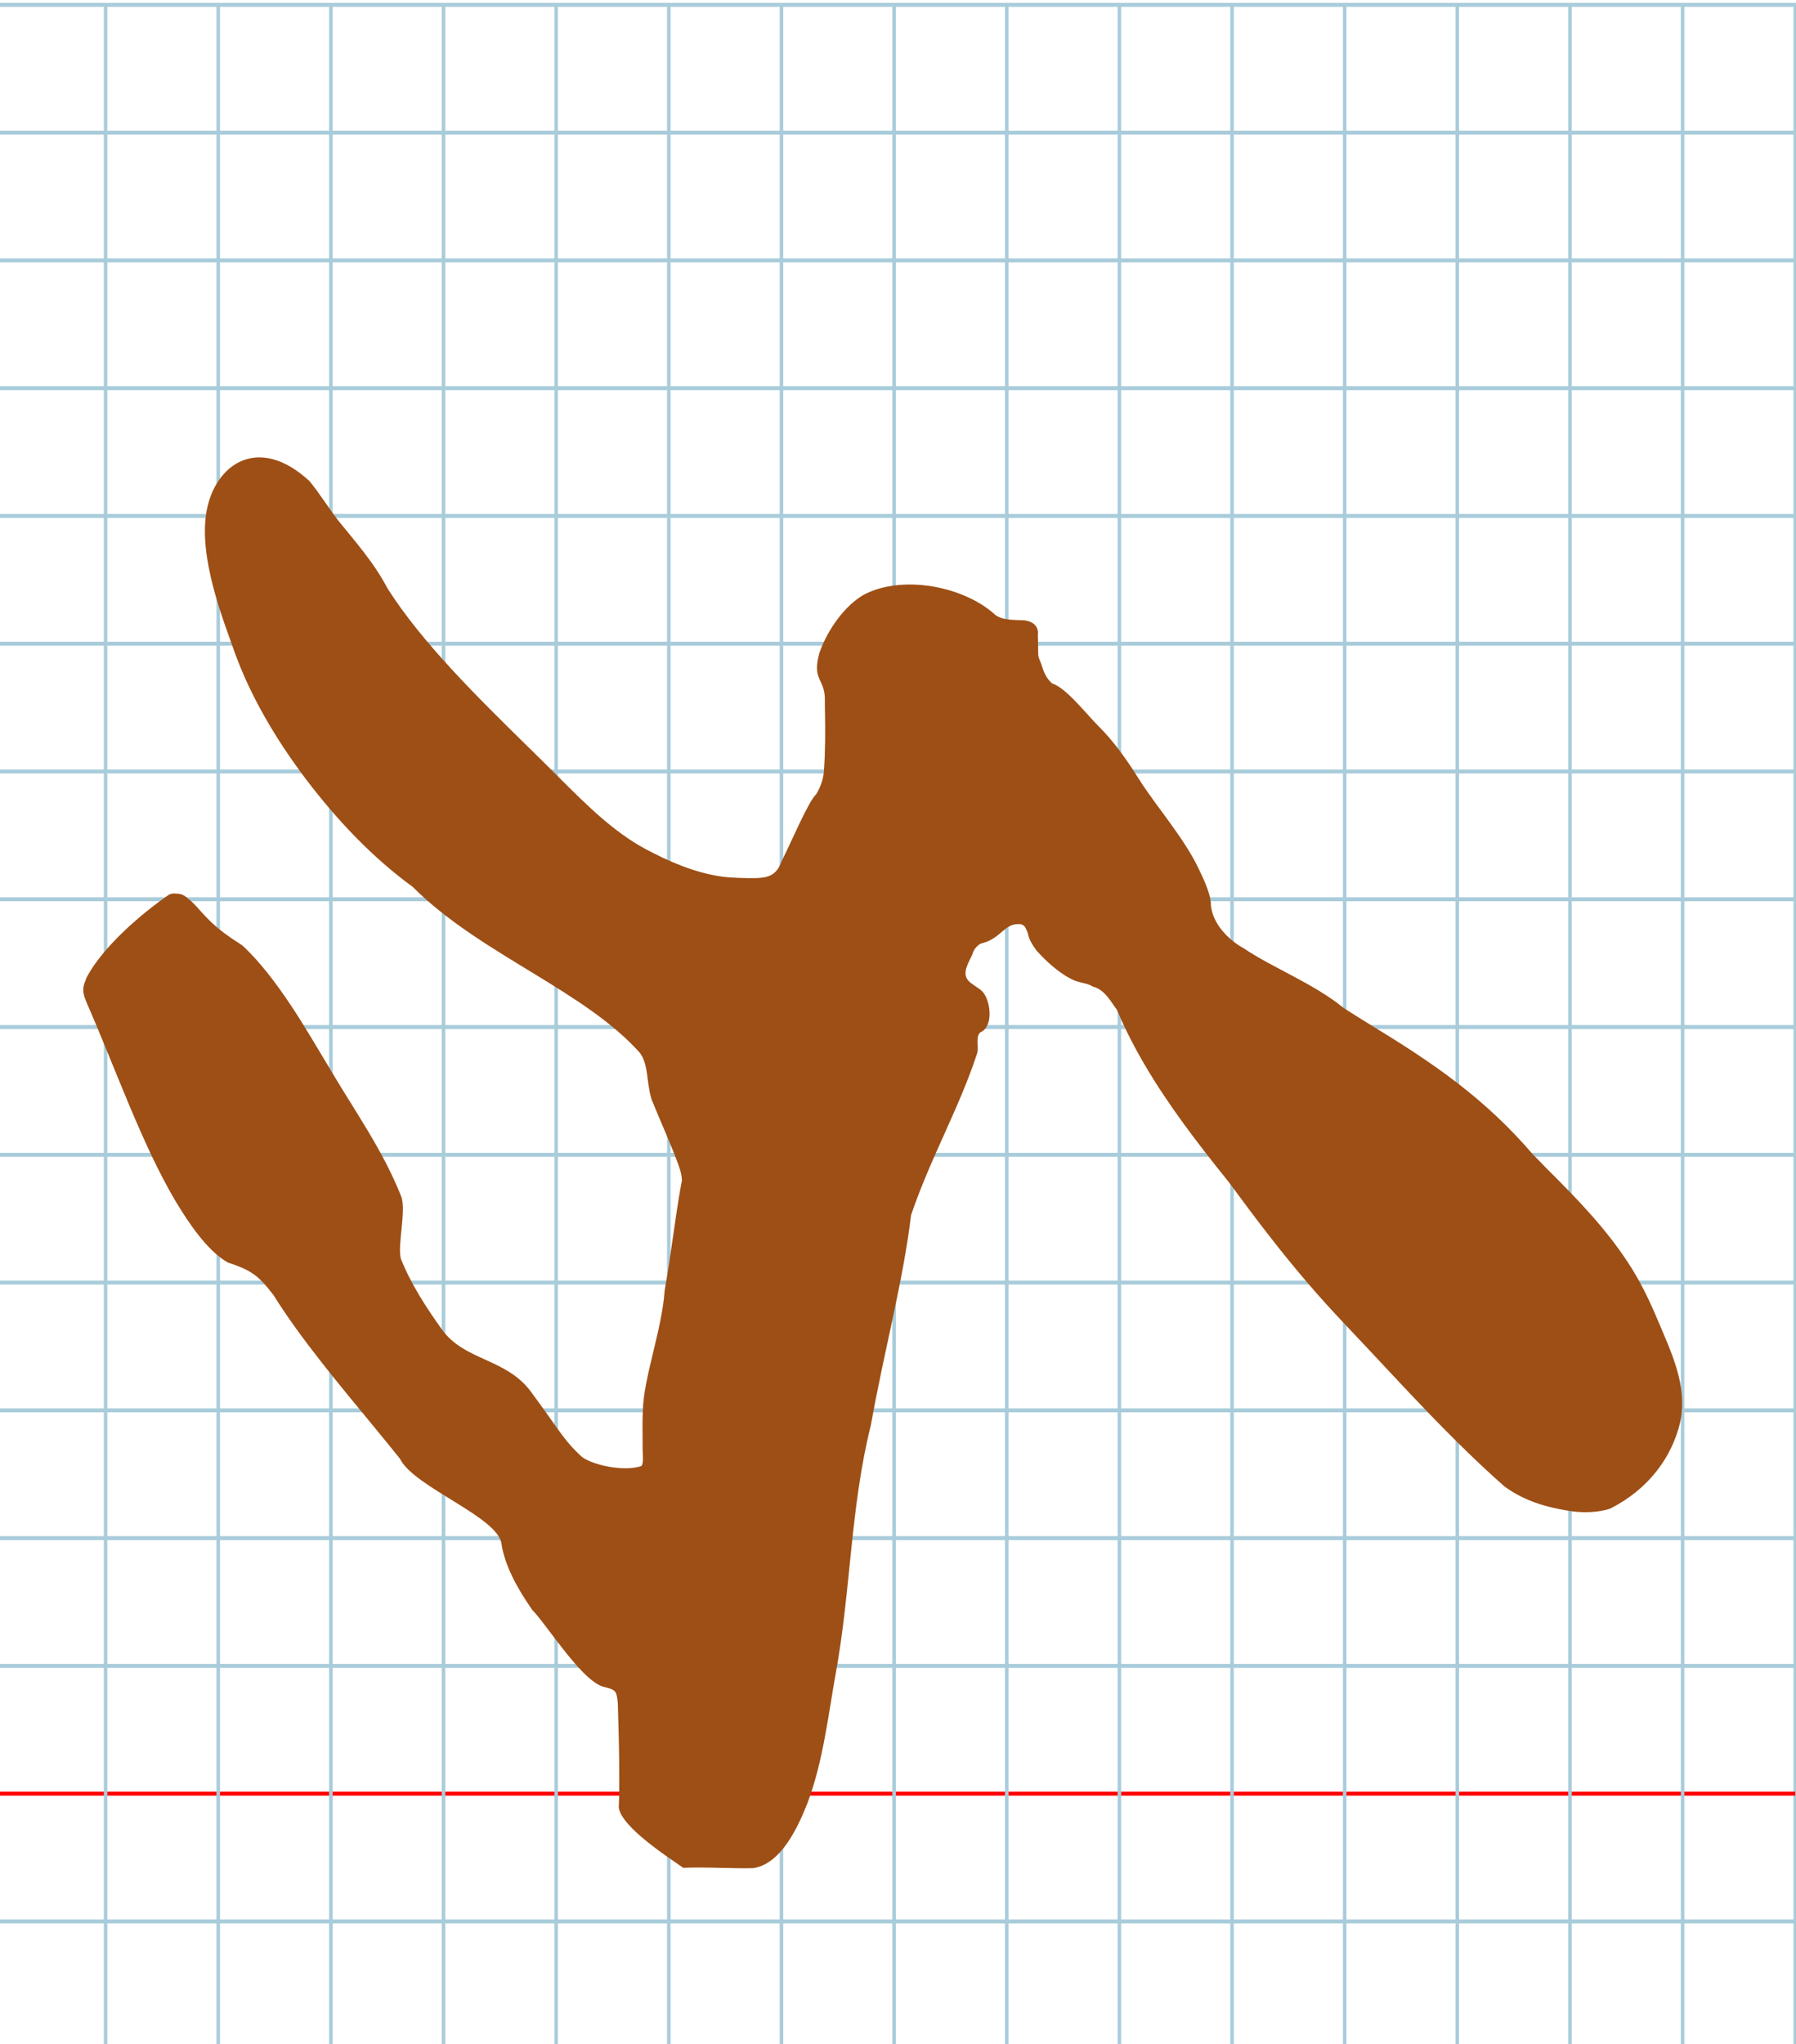 <?xml version="1.0" encoding="UTF-8" standalone="no"?>
<svg
   xmlns:dc="http://purl.org/dc/elements/1.1/"
   xmlns:cc="http://creativecommons.org/ns#"
   xmlns:rdf="http://www.w3.org/1999/02/22-rdf-syntax-ns#"
   xmlns:svg="http://www.w3.org/2000/svg"
   xmlns="http://www.w3.org/2000/svg"
   xmlns:sodipodi="http://sodipodi.sourceforge.net/DTD/sodipodi-0.dtd"
   xmlns:inkscape="http://www.inkscape.org/namespaces/inkscape"
   version="1.1"
   id="Layer_1"
   x="0px"
   y="0px"
   width="900"
   height="1024"
   viewBox="0 0 900 1024"
   enable-background="new 0 0 512 512"
   xml:space="preserve"
   inkscape:version="0.48.0 r9654"
   sodipodi:docname="yodphoenician-x10909.svg"><title
   id="title3743">Sinai 357</title><defs
   id="defs70" /><sodipodi:namedview
   pagecolor="#ffffff"
   bordercolor="#666666"
   borderopacity="1"
   objecttolerance="10"
   gridtolerance="10"
   guidetolerance="10"
   inkscape:pageopacity="0"
   inkscape:pageshadow="2"
   inkscape:window-width="1152"
   inkscape:window-height="814"
   id="namedview68"
   showgrid="false"
   inkscape:zoom="0.35834667"
   inkscape:cx="404.87307"
   inkscape:cy="441.93974"
   inkscape:window-x="-8"
   inkscape:window-y="-8"
   inkscape:window-maximized="1"
   inkscape:current-layer="Layer_1" />
   
	<g
   id="Grid"
   transform="matrix(1.764,0,0,2,-3.541,2.439)">
		<rect
   x="0"
   stroke-miterlimit="10"
   width="512"
   height="512"
   id="rect4"
   y="0"
   style="fill:none;stroke:#a9ccdb;stroke-miterlimit:10" />
		<line
   stroke-miterlimit="10"
   x1="0"
   y1="32"
   x2="512"
   y2="32"
   id="line6"
   style="fill:none;stroke:#a9ccdb;stroke-miterlimit:10" />
		<line
   stroke-miterlimit="10"
   x1="0"
   y1="64"
   x2="512"
   y2="64"
   id="line8"
   style="fill:none;stroke:#a9ccdb;stroke-miterlimit:10" />
		<line
   stroke-miterlimit="10"
   x1="0"
   y1="96"
   x2="512"
   y2="96"
   id="line10"
   style="fill:none;stroke:#a9ccdb;stroke-miterlimit:10" />
		<line
   stroke-miterlimit="10"
   x1="0"
   y1="128"
   x2="512"
   y2="128"
   id="line12"
   style="fill:none;stroke:#a9ccdb;stroke-miterlimit:10" />
		<line
   stroke-miterlimit="10"
   x1="0"
   y1="160"
   x2="512"
   y2="160"
   id="line14"
   style="fill:none;stroke:#a9ccdb;stroke-miterlimit:10" />
		<line
   stroke-miterlimit="10"
   x1="0"
   y1="192"
   x2="512"
   y2="192"
   id="line16"
   style="fill:none;stroke:#a9ccdb;stroke-miterlimit:10" />
		<line
   stroke-miterlimit="10"
   x1="0"
   y1="224"
   x2="512"
   y2="224"
   id="line18"
   style="fill:none;stroke:#a9ccdb;stroke-miterlimit:10" />
		<line
   stroke-miterlimit="10"
   x1="0"
   y1="256"
   x2="512"
   y2="256"
   id="line20"
   style="fill:none;stroke:#a9ccdb;stroke-miterlimit:10" />
		<line
   stroke-miterlimit="10"
   x1="0"
   y1="288"
   x2="512"
   y2="288"
   id="line22"
   style="fill:none;stroke:#a9ccdb;stroke-miterlimit:10" />
		<line
   stroke-miterlimit="10"
   x1="0"
   y1="320"
   x2="512"
   y2="320"
   id="line24"
   style="fill:none;stroke:#a9ccdb;stroke-miterlimit:10" />
		<line
   stroke-miterlimit="10"
   x1="0"
   y1="352"
   x2="512"
   y2="352"
   id="line26"
   style="fill:none;stroke:#a9ccdb;stroke-miterlimit:10" />
		<line
   stroke-miterlimit="10"
   x1="0"
   y1="384"
   x2="512"
   y2="384"
   id="line28"
   style="fill:none;stroke:#a9ccdb;stroke-miterlimit:10" />
		<line
   stroke-miterlimit="10"
   x1="0"
   y1="416"
   x2="512"
   y2="416"
   id="line30"
   style="fill:none;stroke:#a9ccdb;stroke-miterlimit:10" />
		<line
   stroke-miterlimit="10"
   x1="0"
   y1="448"
   x2="512"
   y2="448"
   id="line32"
   style="fill:none;stroke:#ff0000;stroke-miterlimit:10" />
		<line
   stroke-miterlimit="10"
   x1="0"
   y1="480"
   x2="512"
   y2="480"
   id="line34"
   style="fill:none;stroke:#a9ccdb;stroke-miterlimit:10" />
		<line
   stroke-miterlimit="10"
   x1="32"
   y1="0"
   x2="32"
   y2="512"
   id="line36"
   style="fill:none;stroke:#a9ccdb;stroke-miterlimit:10" />
		<line
   stroke-miterlimit="10"
   x1="64"
   y1="0"
   x2="64"
   y2="512"
   id="line38"
   style="fill:none;stroke:#a9ccdb;stroke-miterlimit:10" />
		<line
   stroke-miterlimit="10"
   x1="96"
   y1="0"
   x2="96"
   y2="512"
   id="line40"
   style="fill:none;stroke:#a9ccdb;stroke-miterlimit:10" />
		<line
   stroke-miterlimit="10"
   x1="128"
   y1="0"
   x2="128"
   y2="512"
   id="line42"
   style="fill:none;stroke:#a9ccdb;stroke-miterlimit:10" />
		<line
   stroke-miterlimit="10"
   x1="160"
   y1="0"
   x2="160"
   y2="512"
   id="line44"
   style="fill:none;stroke:#a9ccdb;stroke-miterlimit:10" />
		<line
   stroke-miterlimit="10"
   x1="192"
   y1="0"
   x2="192"
   y2="512"
   id="line46"
   style="fill:none;stroke:#a9ccdb;stroke-miterlimit:10" />
		<line
   stroke-miterlimit="10"
   x1="224"
   y1="0"
   x2="224"
   y2="512"
   id="line48"
   style="fill:none;stroke:#a9ccdb;stroke-miterlimit:10" />
		<line
   stroke-miterlimit="10"
   x1="256"
   y1="0"
   x2="256"
   y2="512"
   id="line50"
   style="fill:none;stroke:#a9ccdb;stroke-miterlimit:10" />
		<line
   stroke-miterlimit="10"
   x1="288"
   y1="0"
   x2="288"
   y2="512"
   id="line52"
   style="fill:none;stroke:#a9ccdb;stroke-miterlimit:10" />
		<line
   stroke-miterlimit="10"
   x1="320"
   y1="0"
   x2="320"
   y2="512"
   id="line54"
   style="fill:none;stroke:#a9ccdb;stroke-miterlimit:10" />
		<line
   stroke-miterlimit="10"
   x1="352"
   y1="0"
   x2="352"
   y2="512"
   id="line56"
   style="fill:none;stroke:#a9ccdb;stroke-miterlimit:10" />
		<line
   stroke-miterlimit="10"
   x1="384"
   y1="0"
   x2="384"
   y2="512"
   id="line58"
   style="fill:none;stroke:#a9ccdb;stroke-miterlimit:10" />
		<line
   stroke-miterlimit="10"
   x1="416"
   y1="0"
   x2="416"
   y2="512"
   id="line60"
   style="fill:none;stroke:#a9ccdb;stroke-miterlimit:10" />
		<line
   stroke-miterlimit="10"
   x1="448"
   y1="0"
   x2="448"
   y2="512"
   id="line62"
   style="fill:none;stroke:#a9ccdb;stroke-miterlimit:10" />
		<line
   stroke-miterlimit="10"
   x1="480"
   y1="0"
   x2="480"
   y2="512"
   id="line64"
   style="fill:none;stroke:#a9ccdb;stroke-miterlimit:10" />
	</g>
<path
   sodipodi:nodetypes="ccccccccsscccccccccccsccccccsccccscccsccsscscsssccccccccccccsccccccsccsccccccsccssccscccscscscsccccsccccccccsccccccscccsc"
   inkscape:connector-curvature="0"
   id="path3773"
   d="m 320.749,527.47 c 4.343,6.054 3.086,14.57 5.786,23.283 4.319,10.662 8.803,20.447 12.522,30.277 1.228,3.244 2.469,6.416 2.636,9.701 0.102,0.711 -0.074,1.338 -0.256,1.965 -3.455,19.127 -4.987,35.025 -8.358,53.536 -1.3,19.85 -10.746,44.339 -10.93,60.578 -0.023,0.925 -0.073,1.84 -0.124,2.827 -0.013,0.634 -0.023,1.266 -0.03,1.895 -0.039,3.346 -0.006,6.629 0.022,9.82 0.02,2.314 -0.04,4.579 0.092,6.785 0.148,2.525 0.222,5.318 -0.77,6.228 -8.893,2.93 -24.302,-0.532 -29.646,-4.549 -7.288,-6.428 -11.535,-13.148 -16.741,-20.44 -2.993,-4.191 -5.963,-8.278 -8.976,-12.382 -12.565,-16.793 -33.254,-15.264 -44.584,-31.137 -7.985,-11.215 -15.375,-22.532 -20.493,-35.271 -1.913,-6.872 2.943,-24.577 0.08,-31.448 -8.874,-22.472 -22.818,-42.127 -34.269,-61.451 -7.435,-12.279 -14.057,-23.785 -20.949,-34.12 -7.839,-11.752 -16.006,-22.412 -24.411,-30.068 -7.381,-4.726 -11.803,-7.976 -16.26,-12.327 -1.88,-1.835 -3.766,-3.867 -5.883,-6.288 -2.445,-2.773 -5.158,-5.217 -7.218,-6.43 -0.987,-0.527 -2.167,-0.837 -3.728,-0.837 -1.435,-0.21 -2.586,0.033 -3.571,0.506 -15.27,10.506 -33.284,26.682 -41.002,40.942 -0.382,0.716 -0.681,1.477 -0.917,2.281 -1.121,2.451 -1.226,4.595 -0.799,6.672 0.276,1.342 0.775,2.657 1.365,4.009 14.887,34.083 27.495,70.379 44.175,98.869 6.888,11.575 16.242,25.483 26.534,31.441 11.987,3.98 15.47,6.524 23.045,16.432 3.509,5.633 7.406,11.35 11.568,17.109 15.713,21.742 35.197,44.085 51.751,64.778 6.986,14.313 49.288,29.13 50.908,42.71 1.579,10.608 7.792,22.212 15.479,33.143 5.459,5.585 15.62,21.166 25.012,30.774 4.142,4.237 8.135,7.313 11.51,7.857 5.742,1.38 5.62,2.445 6.277,7.946 l 0.448,16.285 c 0.285,10.365 0.352,23.319 0.198,30.815 -0.044,2.142 -0.106,3.839 -0.186,4.902 0.318,4.239 5.082,9.582 10.929,14.664 7.95,6.909 17.901,13.335 21.398,15.845 3.978,-0.175 7.903,-0.186 11.794,-0.133 2.642,0.036 5.267,0.102 7.882,0.166 2.645,0.065 5.28,0.128 7.909,0.158 2.472,0.028 4.939,0.026 7.406,-0.033 13.943,-1.974 22.416,-20.335 27.23,-32.516 7.978,-21.041 10.657,-45.684 14.202,-65.041 7.607,-41.772 7.373,-83.547 17.562,-124.183 6.928,-38.681 16.024,-71.281 20.193,-105.418 9.568,-28.272 24.302,-53.959 33.114,-81.04 0.905,-3.292 -0.919,-8.085 1.534,-10.447 6.7,-2.684 5.377,-15.497 1.22,-20.334 -2.133,-2.131 -5.215,-3.498 -7.098,-5.462 -3.543,-3.881 0.099,-9.171 1.937,-13.232 0.629,-2.454 1.997,-3.895 3.292,-4.849 0.966,-0.662 0.877,-0.621 1.909,-0.842 5.608,-1.555 8.299,-4.748 11.228,-7.008 1.989,-1.535 4.087,-2.64 7.281,-2.511 2.465,0.322 2.823,1.467 4.109,4.606 0.297,2.462 2.069,5.658 4.336,8.663 4.638,5.204 11.008,10.993 17.161,14.131 3.651,2.094 7.878,1.891 11.07,3.913 6.212,1.444 9.665,8.722 12.036,11.598 1.502,3.59 3.114,7.135 4.817,10.634 10.851,22.293 25.408,42.669 38.992,60.208 4.086,5.261 8.371,10.693 12.241,15.456 14.161,19.287 26.199,35.01 39.28,50.268 5.992,6.989 12.204,13.881 18.939,20.974 14.812,15.605 28.922,31.039 43.33,45.924 4.847,5.003 9.621,9.837 14.234,14.382 7.266,7.156 14.684,14.147 22.376,20.929 9.718,7.116 20.451,10.282 31.674,12.117 7.094,1.263 15.273,1.058 21.39,-1.048 9.334,-4.722 17.191,-11.119 23.213,-18.779 5.621,-7.151 9.643,-15.403 11.772,-24.423 3.924,-18.262 -4.196,-34.548 -12.515,-54.161 -1.792,-4.188 -3.744,-8.344 -5.829,-12.447 -9.452,-18.598 -23.225,-34.534 -36.428,-48.245 -4.341,-4.509 -8.621,-8.777 -12.666,-12.82 -2.097,-2.201 -4.226,-4.378 -6.379,-6.527 -12.06,-14.072 -24.488,-25.432 -37.43,-35.445 -14.387,-11.13 -29.409,-20.596 -45.267,-30.273 -4.161,-2.554 -8.108,-5.062 -11.974,-7.512 -15.186,-12.444 -36.354,-20.503 -50.335,-30.083 -2.117,-1.122 -4.393,-2.676 -6.556,-4.568 -5.257,-4.6 -9.843,-11.205 -9.843,-18.5 -0.522,-5.14 -3.705,-11.819 -6.269,-17.14 -7.426,-15.416 -21.355,-31.148 -29.812,-44.608 -5.846,-9.277 -12.254,-18.539 -20.509,-26.728 -5.728,-5.682 -15.924,-18.898 -22.901,-21.03 -2.55,-2.196 -4.076,-5.244 -4.939,-8.24 -0.752,-2.611 -2.048,-4.483 -2.032,-6.414 0,-3.6 -0.174,-5.978 -0.174,-9.578 0.662,-5.294 -3.869,-7.347 -7.611,-7.432 -4.82,-0.183 -10.166,-0.028 -13.648,-2.625 -3.739,-3.413 -8.273,-6.333 -13.271,-8.679 -16.836,-7.902 -38.927,-9.285 -53.534,-0.999 -10.455,6.528 -18.222,19.238 -21.481,28.888 -3.551,13.06 2.162,12.418 2.755,21.667 0.114,1.87 -0.025,4.506 0.103,7.557 0.2,10.072 0.181,19.903 -0.565,30.215 -0.384,4.063 -1.799,7.672 -3.777,11.065 -3.952,3.606 -12.231,23.363 -17.556,33.997 -2.54,6.904 -6.872,7.86 -12.57,8.074 -4.531,0.137 -13.12,-0.149 -17.414,-0.779 -13.742,-2.015 -26.359,-7.549 -38.422,-13.978 -15.765,-8.605 -28.894,-21.582 -42.931,-35.608 -5.112,-5.13 -9.948,-9.883 -14.742,-14.589 -25.939,-25.459 -53.947,-52.886 -71.298,-80.248 -6.601,-12.688 -16.37,-23.689 -24.739,-34.024 -4.467,-5.829 -9.08,-13.201 -14.241,-19.573 -25.647,-23.745 -47.317,-8.551 -51.606,14.84 -4.353,23.738 8.901,55.961 13.819,70.241 8.289,23.246 21.55,45.03 35.567,63.666 15.995,21.145 33.768,39.778 53.892,54.457 17.435,17.452 39.807,30.68 61.225,43.746 19.999,12.201 39.166,24.261 52.704,39.488 z"
   style="fill:#9e4f15" />
	</svg>